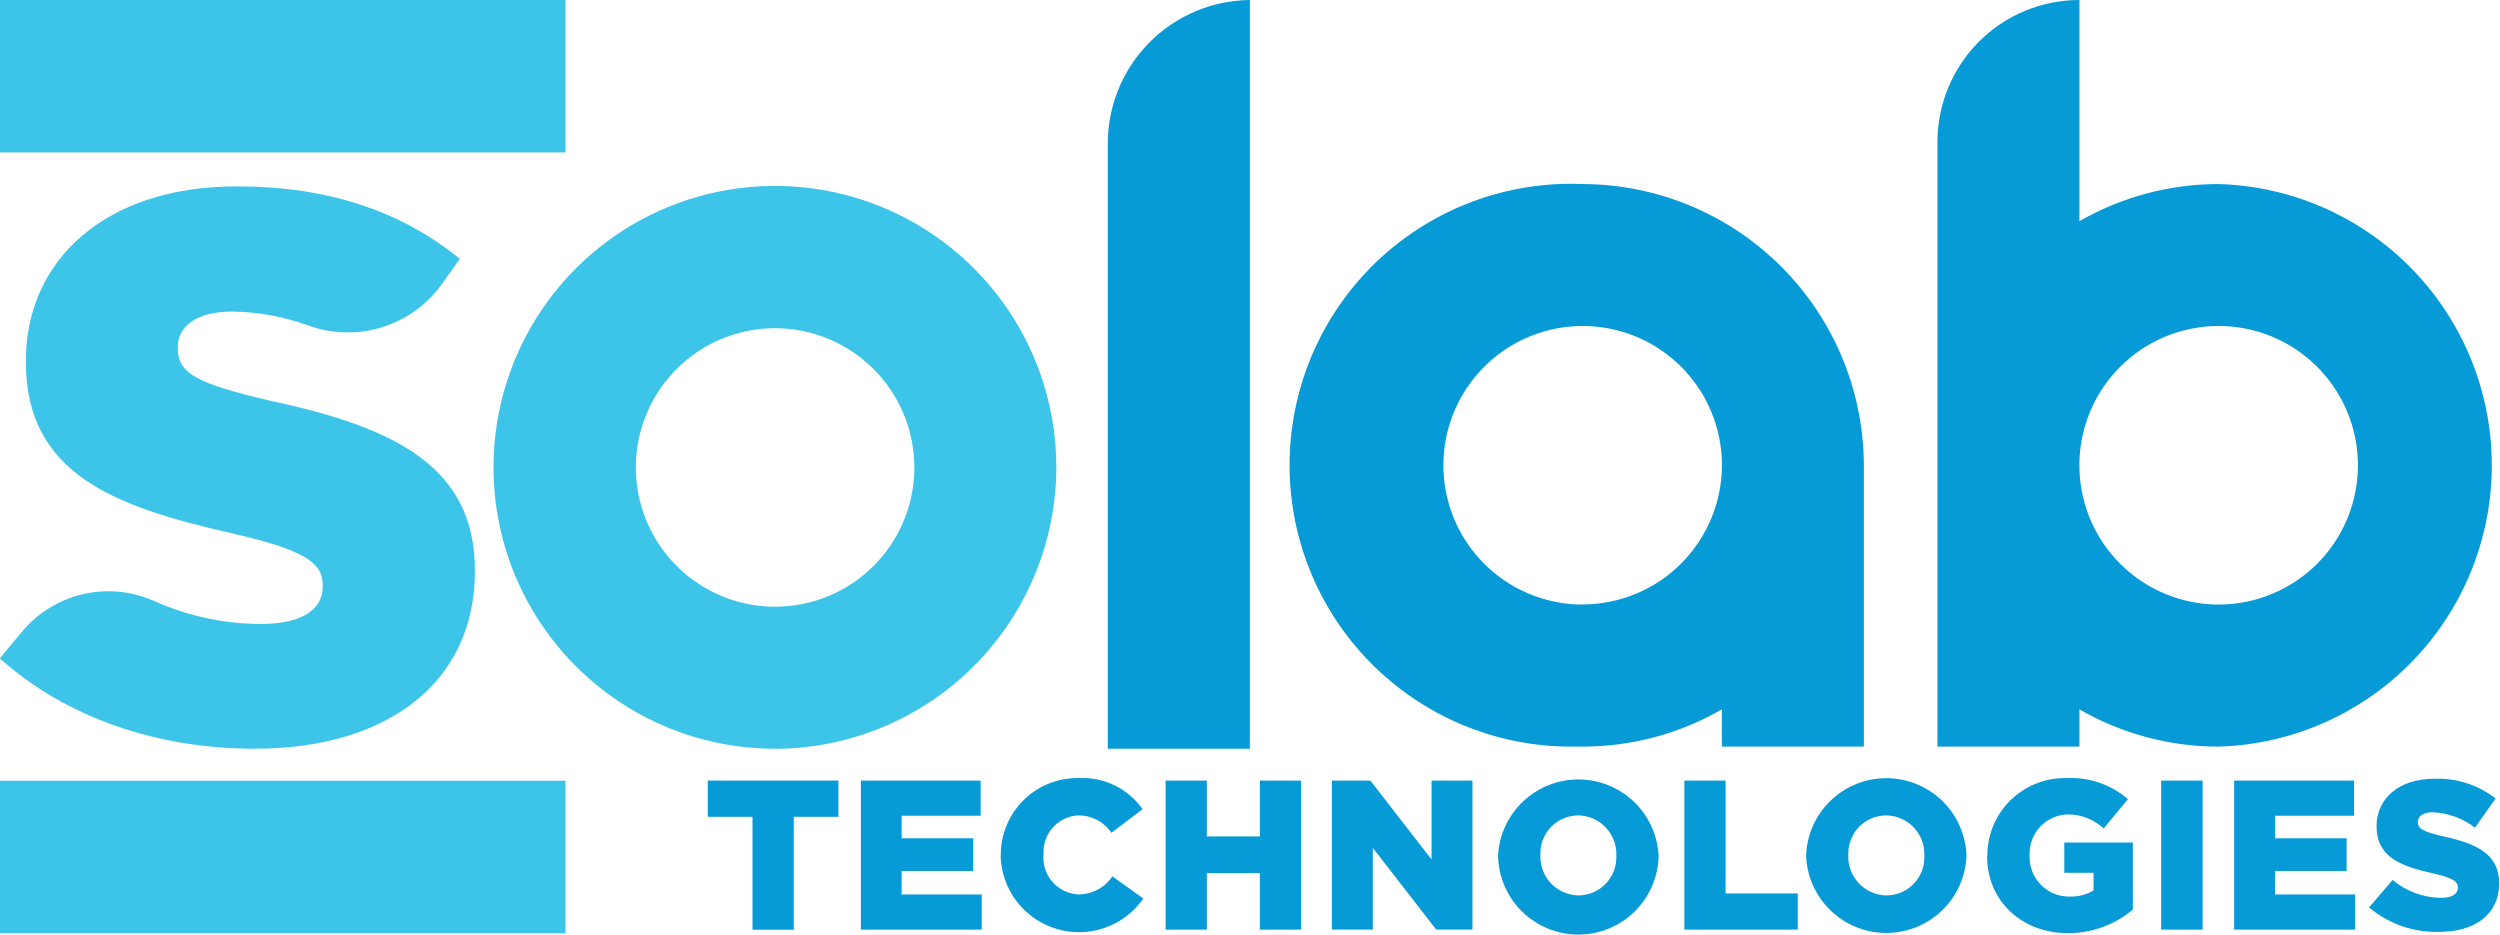 <svg width="107" height="40" viewBox="0 0 107 40" fill="none" xmlns="http://www.w3.org/2000/svg">
<path d="M24.204 0H0V6.524H24.204V0Z" fill="#3CC5E8"/>
<path d="M24.204 33.415H0V39.944H24.204V33.415Z" fill="#3CC5E8"/>
<path d="M0 28.168L0.925 27.056C1.588 26.253 2.493 25.686 3.505 25.441C4.518 25.196 5.582 25.286 6.539 25.698C7.99 26.356 9.564 26.7 11.157 26.707C12.887 26.707 13.813 26.108 13.813 25.113V25.049C13.813 24.083 13.053 23.54 9.885 22.816C4.931 21.689 1.108 20.3 1.108 15.502V15.432C1.112 11.106 4.538 7.977 10.124 7.977C14.078 7.977 17.167 9.044 19.681 11.076L18.896 12.182C18.262 13.057 17.36 13.7 16.326 14.014C15.293 14.329 14.185 14.296 13.172 13.923C12.133 13.546 11.038 13.348 9.932 13.334C8.374 13.334 7.609 13.999 7.609 14.844V14.909C7.609 15.976 8.403 16.418 11.633 17.168C16.995 18.309 20.325 20.039 20.325 24.395V24.461C20.325 29.219 16.562 32.046 10.908 32.046C6.786 32.046 2.862 30.748 0.005 28.191" fill="#3CC5E8"/>
<path d="M33.199 32.046C30.816 32.053 28.485 31.352 26.501 30.034C24.517 28.715 22.968 26.838 22.05 24.64C21.133 22.441 20.889 20.02 21.347 17.682C21.806 15.344 22.948 13.195 24.629 11.506C26.309 9.817 28.453 8.665 30.788 8.194C33.123 7.724 35.546 7.957 37.749 8.863C39.952 9.77 41.837 11.309 43.165 13.287C44.494 15.265 45.205 17.592 45.211 19.975V20.004C45.204 23.191 43.937 26.245 41.687 28.501C39.437 30.758 36.386 32.033 33.199 32.049L33.199 32.046ZM33.199 14.047C32.021 14.042 30.867 14.386 29.884 15.037C28.901 15.688 28.133 16.615 27.677 17.703C27.222 18.79 27.099 19.988 27.323 21.145C27.549 22.302 28.112 23.366 28.942 24.203C29.772 25.041 30.831 25.613 31.986 25.848C33.142 26.082 34.341 25.97 35.432 25.523C36.523 25.077 37.457 24.317 38.116 23.339C38.775 22.362 39.129 21.211 39.134 20.032V20.007C39.133 18.431 38.508 16.919 37.396 15.803C36.284 14.686 34.775 14.055 33.199 14.047Z" fill="#3CC5E8"/>
<path d="M67.74 7.877C66.138 7.81 64.539 8.064 63.036 8.623C61.534 9.182 60.158 10.036 58.989 11.134C57.821 12.232 56.884 13.552 56.232 15.017C55.581 16.482 55.228 18.062 55.196 19.665C55.163 21.268 55.45 22.861 56.041 24.351C56.633 25.842 57.515 27.199 58.638 28.344C59.76 29.488 61.1 30.398 62.578 31.018C64.057 31.638 65.644 31.957 67.247 31.955C67.412 31.959 67.576 31.959 67.74 31.955C69.83 31.955 71.884 31.405 73.695 30.361V31.955H79.773V19.818C79.738 16.647 78.457 13.616 76.206 11.382C73.956 9.147 70.916 7.888 67.744 7.877H67.74ZM67.744 25.875C66.565 25.876 65.412 25.527 64.431 24.873C63.45 24.219 62.685 23.288 62.233 22.199C61.781 21.11 61.662 19.912 61.891 18.755C62.12 17.599 62.687 16.536 63.52 15.702C64.353 14.867 65.415 14.299 66.571 14.068C67.727 13.837 68.926 13.954 70.016 14.404C71.105 14.855 72.037 15.618 72.693 16.598C73.349 17.578 73.699 18.73 73.7 19.909C73.697 21.488 73.069 23.002 71.953 24.119C70.837 25.237 69.323 25.866 67.744 25.87" fill="#069AD7"/>
<path d="M94.959 7.877C92.868 7.877 90.813 8.425 88.999 9.466V0C87.387 0 85.842 0.64 84.702 1.78C83.563 2.919 82.923 4.465 82.923 6.076V31.955H88.999V30.361C90.811 31.406 92.867 31.956 94.959 31.955C98.091 31.863 101.063 30.554 103.245 28.306C105.428 26.059 106.649 23.049 106.649 19.916C106.649 16.783 105.428 13.774 103.245 11.526C101.063 9.278 98.091 7.969 94.959 7.877ZM94.959 25.875C93.78 25.875 92.628 25.525 91.647 24.87C90.667 24.215 89.903 23.285 89.451 22.195C89 21.106 88.882 19.907 89.112 18.751C89.341 17.595 89.909 16.532 90.743 15.699C91.576 14.865 92.639 14.297 93.795 14.067C94.951 13.837 96.15 13.955 97.239 14.406C98.329 14.857 99.26 15.621 99.915 16.602C100.57 17.582 100.919 18.734 100.919 19.913C100.92 20.696 100.765 21.471 100.466 22.195C100.167 22.918 99.728 23.575 99.174 24.129C98.621 24.682 97.963 25.121 97.24 25.421C96.517 25.72 95.742 25.875 94.959 25.875Z" fill="#069AD7"/>
<path d="M53.494 32.046H47.413V6.202C47.398 4.574 48.03 3.006 49.17 1.843C50.31 0.68 51.865 0.017 53.494 0V32.046Z" fill="#069AD7"/>
<path d="M32.207 34.959H30.291V33.409H35.884V34.959H33.972V39.792H32.207V34.959Z" fill="#069AD7"/>
<path d="M36.845 33.409H41.971V34.913H38.59V35.879H41.654V37.278H38.59V38.283H42.016V39.788H36.845V33.409Z" fill="#069AD7"/>
<path d="M42.835 36.619C42.824 35.751 43.158 34.914 43.763 34.292C44.369 33.67 45.197 33.314 46.064 33.302C46.109 33.302 46.152 33.302 46.197 33.302C46.724 33.278 47.248 33.388 47.721 33.621C48.194 33.854 48.6 34.203 48.903 34.635L47.57 35.641C47.414 35.414 47.206 35.228 46.963 35.098C46.72 34.969 46.449 34.9 46.173 34.897C45.758 34.912 45.365 35.091 45.081 35.396C44.798 35.7 44.647 36.105 44.661 36.521C44.661 36.54 44.661 36.558 44.661 36.577C44.643 36.783 44.666 36.99 44.729 37.187C44.792 37.384 44.893 37.567 45.026 37.725C45.16 37.883 45.323 38.013 45.507 38.108C45.691 38.203 45.892 38.26 46.098 38.277C46.122 38.277 46.146 38.277 46.17 38.281C46.455 38.28 46.735 38.209 46.986 38.074C47.237 37.939 47.451 37.744 47.608 37.507L48.936 38.458C48.531 39.041 47.951 39.48 47.281 39.712C46.61 39.945 45.883 39.959 45.203 39.752C44.524 39.545 43.928 39.129 43.501 38.562C43.074 37.995 42.838 37.307 42.826 36.597" fill="#069AD7"/>
<path d="M49.888 33.409H51.653V35.799H53.922V33.409H55.687V39.788H53.922V37.368H51.653V39.788H49.888V33.409Z" fill="#069AD7"/>
<path d="M57.005 33.409H58.65L61.27 36.785V33.409H63.021V39.788H61.472L58.756 36.291V39.788H57.005V33.409Z" fill="#069AD7"/>
<path d="M64.117 36.619C64.164 35.739 64.546 34.91 65.185 34.304C65.825 33.698 66.672 33.36 67.553 33.36C68.434 33.36 69.282 33.698 69.921 34.304C70.56 34.91 70.942 35.739 70.989 36.619C70.975 37.52 70.606 38.38 69.963 39.013C69.321 39.645 68.455 40 67.553 40C66.651 40 65.786 39.645 65.143 39.013C64.5 38.38 64.132 37.52 64.117 36.619ZM69.18 36.619C69.196 36.18 69.038 35.753 68.74 35.431C68.443 35.108 68.029 34.917 67.591 34.899H67.54C67.326 34.901 67.115 34.945 66.919 35.028C66.722 35.111 66.544 35.232 66.395 35.385C66.245 35.537 66.127 35.717 66.047 35.915C65.967 36.112 65.927 36.324 65.928 36.537C65.928 36.557 65.928 36.578 65.928 36.599C65.92 36.817 65.954 37.035 66.029 37.239C66.105 37.444 66.219 37.631 66.368 37.791C66.515 37.952 66.694 38.081 66.891 38.172C67.089 38.263 67.303 38.315 67.521 38.323H67.558C67.99 38.321 68.404 38.147 68.708 37.84C69.012 37.532 69.181 37.117 69.18 36.685C69.18 36.662 69.18 36.64 69.18 36.618" fill="#069AD7"/>
<path d="M72.09 33.409H73.856V38.239H76.944V39.788H72.09V33.409Z" fill="#069AD7"/>
<path d="M77.301 36.619C77.333 35.729 77.708 34.887 78.349 34.269C78.989 33.651 79.844 33.306 80.734 33.306C81.624 33.306 82.479 33.651 83.12 34.269C83.76 34.887 84.135 35.729 84.167 36.619C84.135 37.508 83.76 38.35 83.12 38.968C82.479 39.586 81.624 39.931 80.734 39.931C79.844 39.931 78.989 39.586 78.349 38.968C77.708 38.35 77.333 37.508 77.301 36.619ZM82.363 36.619C82.38 36.18 82.222 35.753 81.924 35.431C81.626 35.108 81.213 34.917 80.775 34.899H80.723C80.292 34.901 79.88 35.075 79.577 35.381C79.274 35.687 79.105 36.101 79.107 36.532C79.107 36.555 79.107 36.577 79.107 36.599C79.098 36.817 79.132 37.035 79.208 37.239C79.283 37.444 79.398 37.631 79.546 37.791C79.694 37.952 79.872 38.081 80.07 38.172C80.268 38.264 80.482 38.315 80.7 38.323H80.742C81.172 38.322 81.585 38.15 81.889 37.845C82.193 37.54 82.364 37.126 82.363 36.695C82.363 36.669 82.363 36.643 82.363 36.618" fill="#069AD7"/>
<path d="M85.058 36.619C85.056 35.741 85.403 34.899 86.022 34.277C86.642 33.655 87.483 33.304 88.36 33.302H88.488C89.433 33.262 90.358 33.584 91.074 34.203L90.038 35.46C89.62 35.07 89.069 34.855 88.498 34.856C88.278 34.862 88.061 34.911 87.861 35.001C87.66 35.09 87.478 35.218 87.327 35.377C87.175 35.537 87.057 35.725 86.978 35.93C86.899 36.135 86.862 36.354 86.868 36.574C86.868 36.586 86.868 36.596 86.868 36.606C86.846 37.053 87.003 37.489 87.303 37.82C87.603 38.151 88.023 38.349 88.469 38.371C88.512 38.371 88.556 38.371 88.597 38.371C88.951 38.385 89.302 38.294 89.604 38.109V37.355H88.352V36.06H91.285V38.932C90.508 39.584 89.526 39.94 88.513 39.939C86.532 39.939 85.048 38.57 85.048 36.639" fill="#069AD7"/>
<path d="M94.272 33.409H92.497V39.788H94.272V33.409Z" fill="#069AD7"/>
<path d="M95.621 33.409H100.751V34.913H97.371V35.879H100.434V37.278H97.371V38.283H100.796V39.788H95.621V33.409Z" fill="#069AD7"/>
<path d="M101.395 38.839L102.402 37.662C102.982 38.148 103.712 38.418 104.468 38.427C104.947 38.427 105.198 38.266 105.198 37.991C105.198 37.724 104.992 37.578 104.126 37.38C102.763 37.072 101.717 36.69 101.717 35.368C101.717 34.185 102.657 33.331 104.186 33.331C105.134 33.294 106.064 33.593 106.813 34.176L105.928 35.423C105.407 35.024 104.777 34.794 104.122 34.764C103.694 34.764 103.483 34.95 103.483 35.177C103.483 35.468 103.704 35.599 104.59 35.8C106.048 36.117 106.964 36.585 106.964 37.807C106.964 39.11 105.957 39.885 104.388 39.885C103.296 39.913 102.232 39.541 101.395 38.839Z" fill="#069AD7"/>
</svg>

